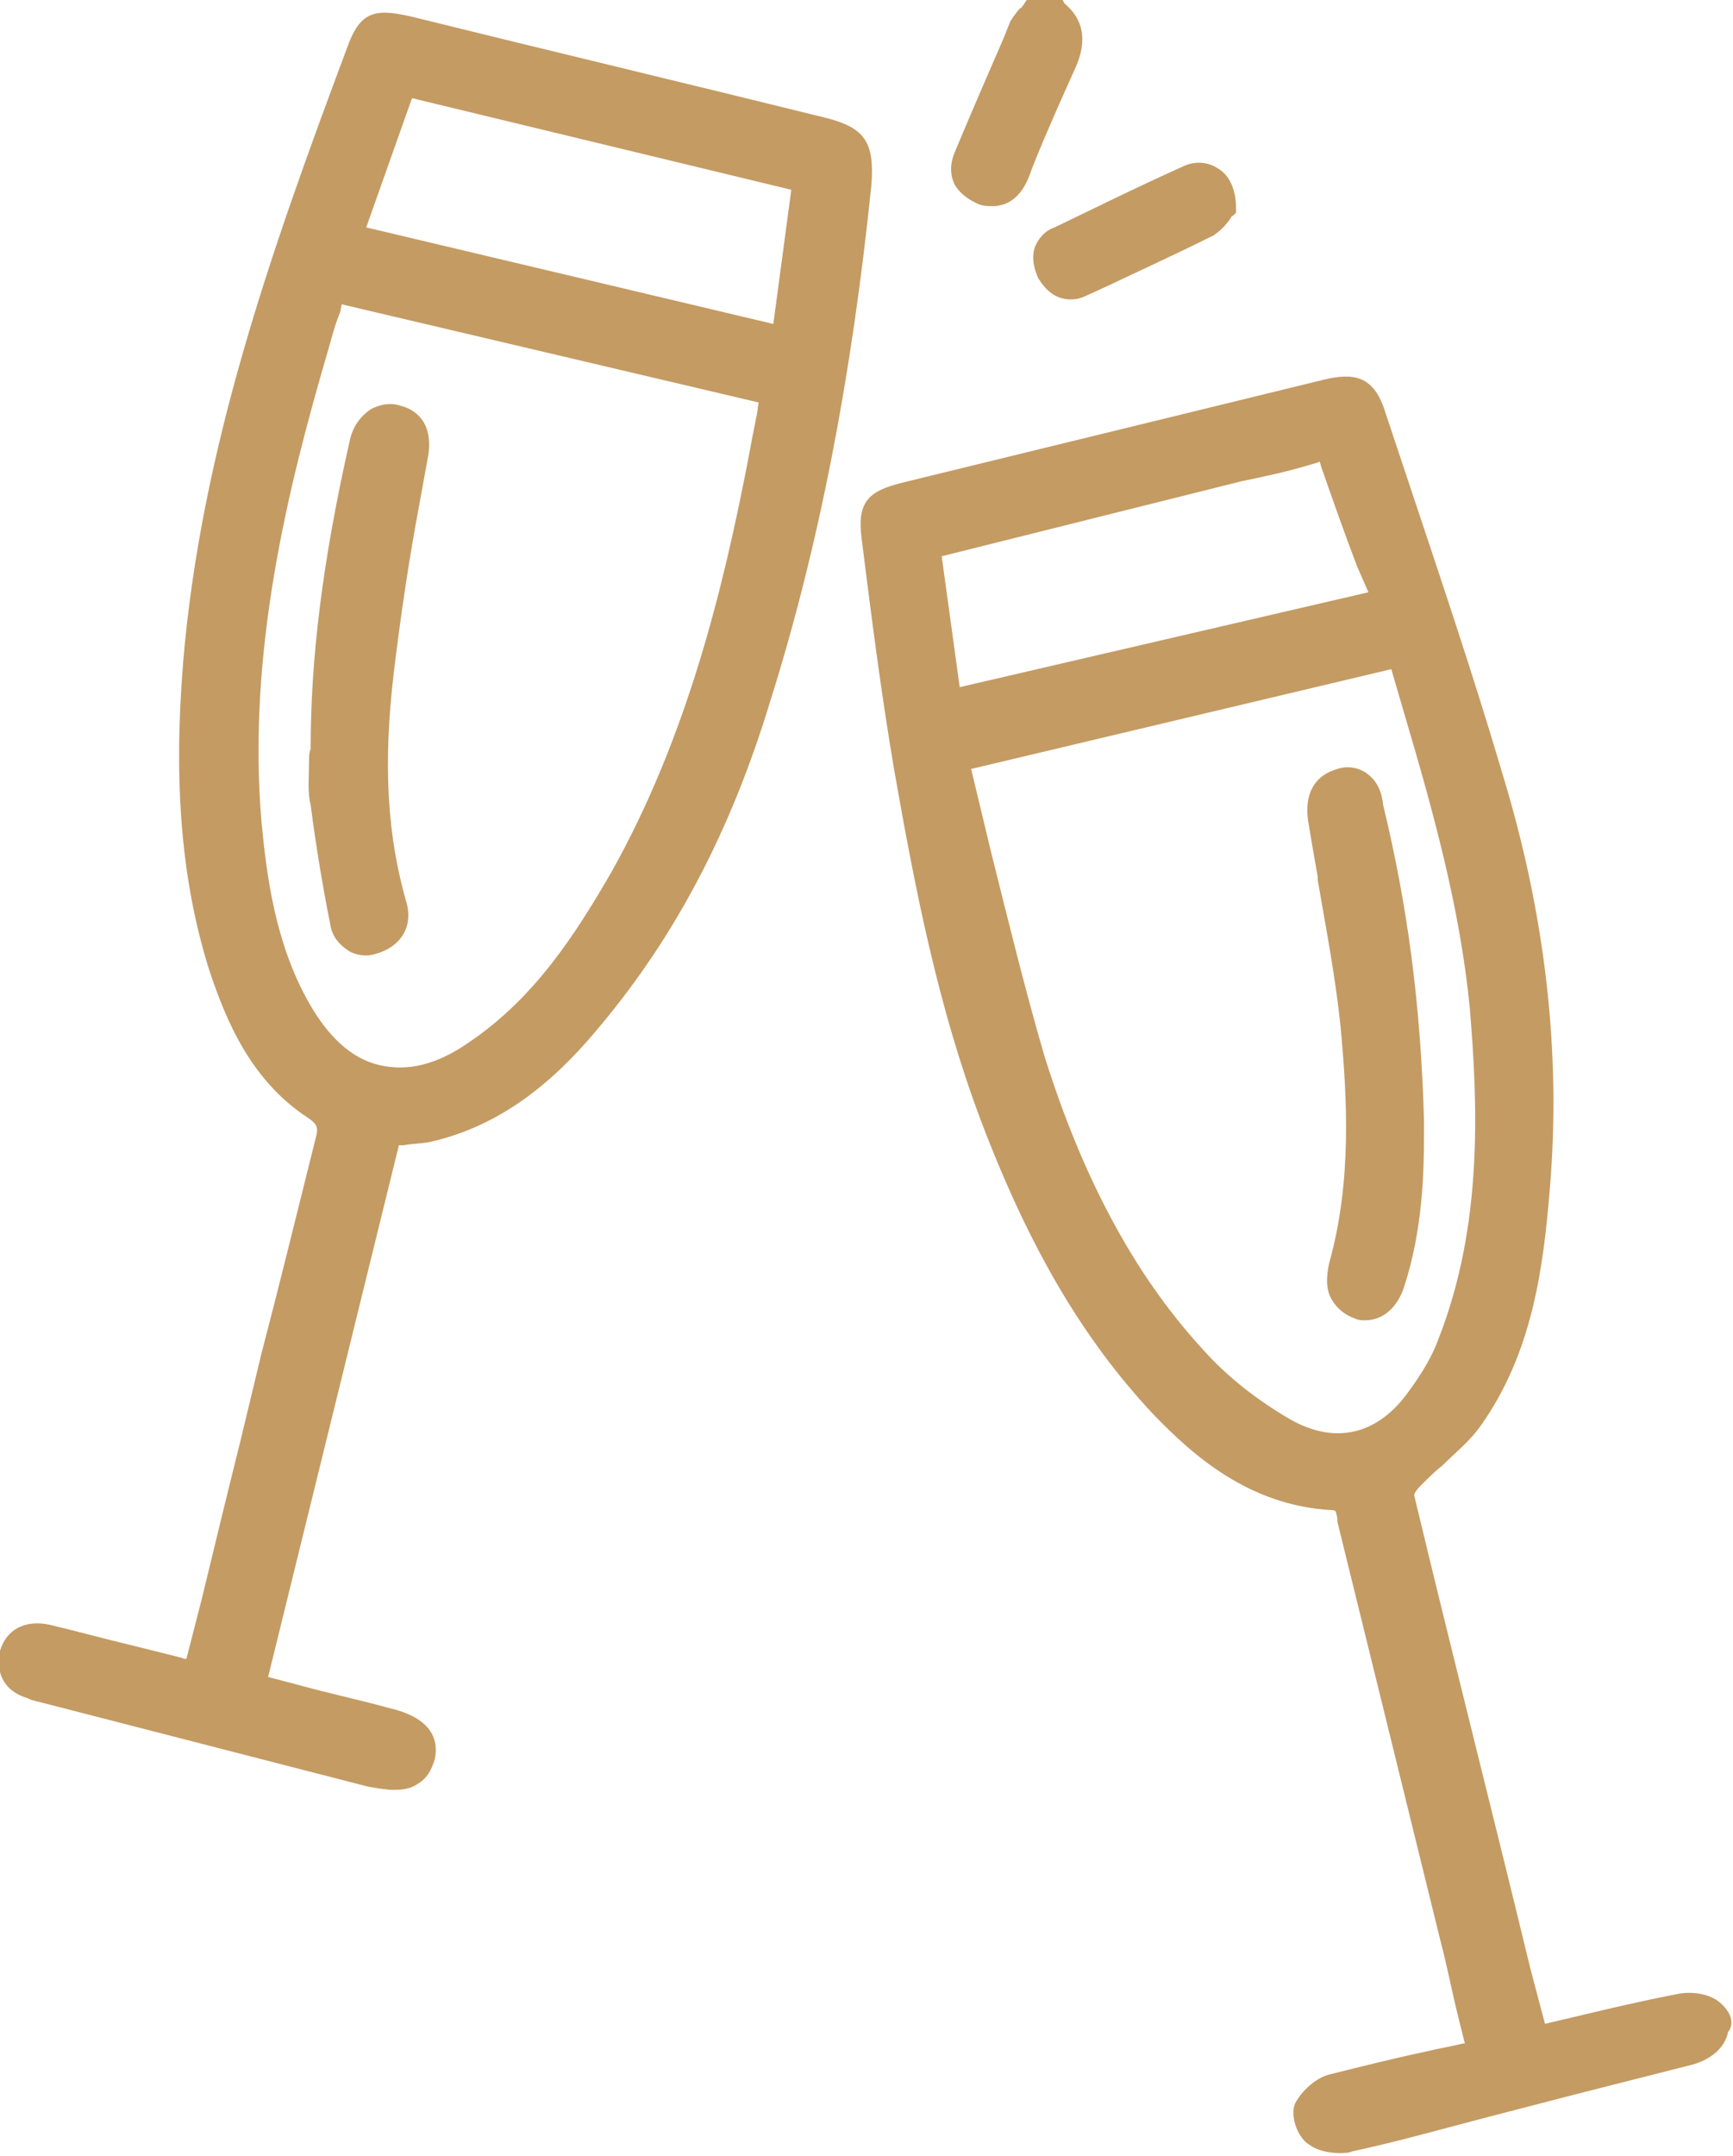 <svg _ngcontent-awi-c20="" version="1.0" xmlns="http://www.w3.org/2000/svg" height="100%" width="100%" preserveAspectRatio="xMidYMid meet" class="svgDynamic" viewBox="0 0 106 131.8" fill="#c49b63"><path _ngcontent-awi-c20="" d="M59.9,12.5c0.3,0.1,0.6,0.1,0.8,0.1c0.7,0,1.6-0.3,2.2-1.7l0.3-0.8c0.8-2,1.7-4,2.6-6 c0.7-1.6,0.5-2.9-0.7-3.9L65,0h-2.2l-0.2,0.3c-0.1,0.1-0.1,0.2-0.2,0.2C62.2,0.7,62,1,61.8,1.3l-0.4,1c-1,2.3-2,4.6-3,7 c-0.3,0.7-0.3,1.4,0,2C58.7,11.8,59.2,12.2,59.9,12.5z" transform=""></path><path _ngcontent-awi-c20="" d="M105.2,122.4l-0.2,0.2l0,0L105.2,122.4c-0.7-0.6-1.9-0.7-2.7-0.5c-2.1,0.4-4.2,0.9-6.3,1.4l-1.7,0.4 l-0.9-3.4c-2.3-9.5-4.8-19.3-7.1-28.9c0-0.1,0.1-0.3,0.4-0.6c0.4-0.4,0.9-0.9,1.3-1.2c0.8-0.8,1.7-1.5,2.4-2.5 c3.1-4.4,3.8-9.5,4.2-14.5c0.7-8.3-0.3-16.8-2.9-25.3c-1.8-6.1-3.9-12.3-5.9-18.3l-1.3-3.9c-0.7-2.2-2-2.3-3.7-1.9 c-8.6,2.1-17.2,4.2-25.8,6.3c-2,0.5-2.8,1.1-2.5,3.4c0.6,4.8,1.2,9.5,2,14.2c1.3,7.4,2.7,14.5,5.3,21.4c3,7.9,6.3,13.4,10.5,17.9 c2.5,2.6,5.9,5.6,10.9,5.9c0.3,0,0.3,0,0.4,0.5l0,0.2c2.1,8.5,4.2,17.1,6.3,25.6c0.4,1.5,0.7,3.1,1.1,4.7l0.4,1.6c0,0-0.1,0-0.1,0 c-0.8,0.2-1.5,0.3-2.3,0.5c-1.9,0.4-3.9,0.9-5.9,1.4c-0.8,0.2-1.7,1-2.1,1.8c-0.3,0.8,0.2,2.1,0.9,2.5c0.4,0.3,1.1,0.5,1.8,0.5 c0.3,0,0.6,0,0.8-0.1c2.8-0.6,5.6-1.4,8.3-2.1l5.4-1.4c2.4-0.6,4.7-1.2,7.1-1.8c1.1-0.3,2-1,2.2-2 C106.1,123.7,105.9,123,105.2,122.4z M88,81.8c-0.4,1.1-1,2.1-1.8,3.2c-1.9,2.7-4.5,3.3-7.2,1.8c-2.1-1.2-4-2.7-5.5-4.4 c-4.2-4.6-7.3-10.5-9.6-17.8c-1.2-4.1-2.2-8.2-3.3-12.6c-0.4-1.7-0.8-3.3-1.2-5l25.7-6.1l0.7,2.4c1.9,6.4,3.5,12.2,4.1,18.3 C90.4,67.6,90.7,74.9,88,81.8z M83.7,36.2l-25,5.8l-1.1-8L76,29.4c0.5-0.1,1-0.2,1.4-0.3c1-0.2,2.1-0.5,3.1-0.8 c0.1,0,0.2-0.1,0.2-0.1c0,0,0.1,0.2,0.1,0.3c0.7,2,1.4,4,2.2,6.1L83.7,36.2z" transform=""></path><path _ngcontent-awi-c20="" d="M50.5,7.2C42,5.1,33.6,3.1,25.1,1c-2.2-0.5-3.1-0.3-3.9,2c-4.6,12.3-8.9,24.4-10,37.5 c-0.6,7.4-0.1,13.4,1.6,18.8c1,3,2.5,6.7,6,9c0.6,0.4,0.7,0.6,0.5,1.3c-1.1,4.4-2.2,8.9-3.3,13.1l-1.3,5.4 c-0.8,3.2-1.6,6.5-2.4,9.8l-0.9,3.5c-0.2,0-0.3-0.1-0.4-0.1l-2.8-0.7c-1.7-0.4-3.5-0.9-5.2-1.3c-1.5-0.3-2.6,0.3-3,1.6 c-0.3,1.4,0.3,2.5,1.7,2.9l0.2,0.1c0.1,0,0.3,0.1,0.4,0.1l20.2,5.2c0.6,0.1,1.1,0.2,1.6,0.2c0.6,0,1.1-0.1,1.5-0.4 c0.5-0.3,0.8-0.8,1-1.5c0.3-1.5-0.6-2.6-2.8-3.1c-1.8-0.5-3.7-0.9-5.5-1.4l-1.9-0.5l8-32.5l0.3,0c0.5-0.1,1.1-0.1,1.6-0.2 c4.9-1.1,8.2-4.4,10.5-7.2c4.5-5.4,7.9-11.8,10.3-19.7c3-9.5,5-19.9,6.2-31.6C53.5,8.7,52.9,7.8,50.5,7.2z M46.4,24.6l-0.1,0.7 c-0.2,1-0.4,2-0.6,3.1c-1.5,7.7-3.7,16.7-8.3,24.9c-2.2,3.8-4.7,7.7-8.7,10.4c-2,1.4-3.8,1.8-5.5,1.4c-1.7-0.4-3.1-1.7-4.3-3.8 c-2.1-3.7-2.6-7.9-2.9-11c-0.9-10.4,1.6-20.5,4.1-29c0.2-0.7,0.4-1.5,0.7-2.2l0.1-0.5L46.4,24.6z M48.4,11.6l-1.1,8.2l-24.9-5.9 l2.8-7.9L48.4,11.6z" transform=""></path><path _ngcontent-awi-c20="" d="M63.3,15.1L63.3,15.1c-0.2,0.6-0.1,1.2,0.2,1.9c0.5,0.8,1.1,1.3,2,1.3c0.4,0,0.7-0.1,1.1-0.3l1.1-0.5 c2.1-1,4.3-2,6.5-3.1c0.5-0.3,0.9-0.8,1.1-1.1c0-0.1,0.1-0.1,0.1-0.1l0.2-0.2l0-0.3c0-1.1-0.4-2-1.1-2.4c-0.6-0.4-1.4-0.5-2.2-0.1 c-2.9,1.3-5.5,2.6-7.8,3.7C63.9,14.1,63.5,14.6,63.3,15.1z" transform=""></path><path _ngcontent-awi-c20="" d="M83.5,47.2c-0.5-0.3-1.1-0.4-1.7-0.2c-1.4,0.4-2,1.5-1.8,3.1c0.2,1.2,0.4,2.4,0.6,3.5l0,0.2 c0.5,2.9,1.1,6,1.4,9c0.4,4.3,0.7,9.4-0.7,14.4c-0.2,0.9-0.2,1.7,0.2,2.3c0.3,0.5,0.8,0.9,1.4,1.1c0.2,0.1,0.4,0.1,0.6,0.1 c1.1,0,2-0.8,2.4-2.1c1.1-3.4,1.2-6.8,1.2-9.3l0-0.8c-0.2-7.1-1-13.1-2.5-19.3C84.5,48.2,84.1,47.6,83.5,47.2z" transform=""></path><path _ngcontent-awi-c20="" d="M18.9,46.7L18.9,46.7c0,0.8-0.1,1.7,0.1,2.5c0.3,2.3,0.7,4.8,1.2,7.3c0.1,0.7,0.5,1.2,1.1,1.6 c0.3,0.2,0.7,0.3,1.1,0.3c0.3,0,0.6-0.1,0.9-0.2c1.3-0.5,1.9-1.6,1.6-2.9c-1.2-4.1-1.5-8.5-0.8-14.3c0.4-3.3,0.9-6.7,1.5-9.9 c0.2-1.1,0.4-2.2,0.6-3.3c0.3-2.1-0.9-2.8-1.7-3c-0.6-0.2-1.2-0.1-1.8,0.2c-0.6,0.4-1.1,1-1.3,1.9c-1.7,7.5-2.4,13.4-2.4,18.9 C18.9,46,18.9,46.3,18.9,46.7z" transform=""></path><!----><!----><!----><!----></svg>